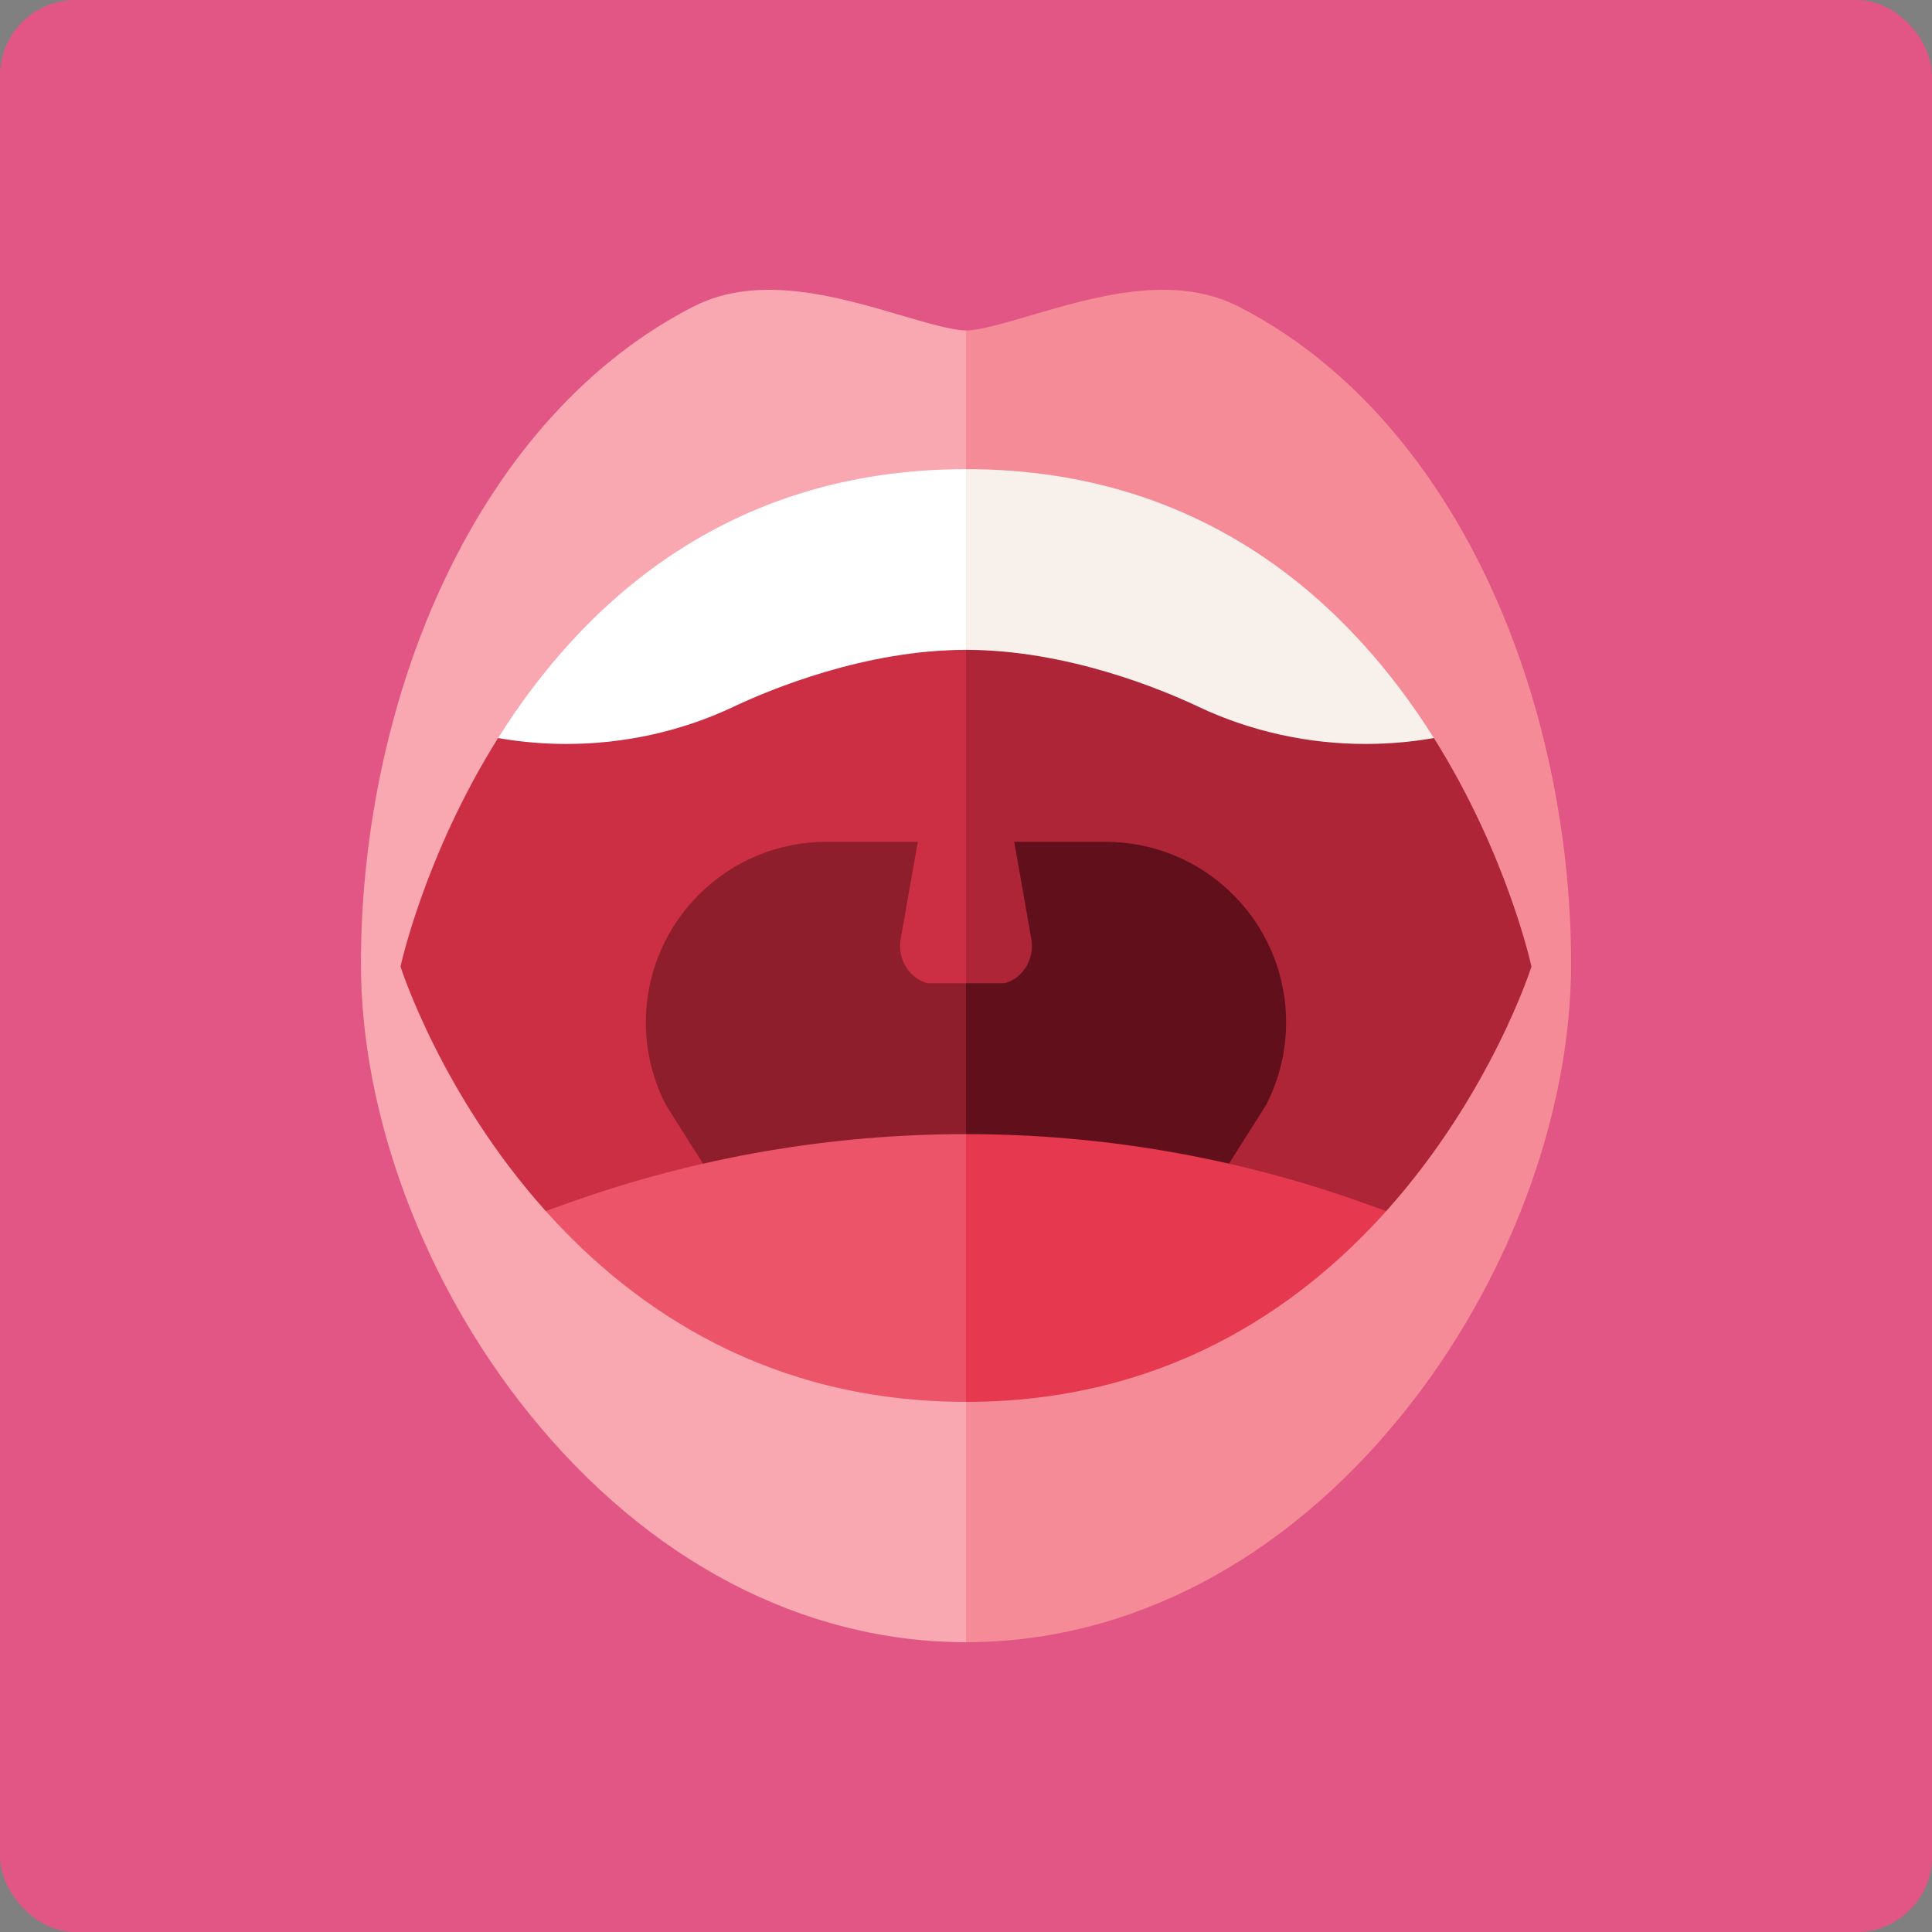 <?xml version="1.0"?>
<svg xmlns="http://www.w3.org/2000/svg" xmlns:xlink="http://www.w3.org/1999/xlink" xmlns:svgjs="http://svgjs.com/svgjs" version="1.1" width="512" height="512" x="0" y="0" viewBox="0 0 512 512" style="enable-background:new 0 0 512 512" xml:space="preserve" class=""><rect x="0" y="0" width="512" height="512" fill="#808080" stroke="none"/><rect width="512" height="512" rx="20" ry="20" fill="#e15684" shape="rounded"/><g transform="matrix(0.7,0,0,0.7,76.8,76.8)"><g xmlns="http://www.w3.org/2000/svg"><g><path d="m231.464 9.681c-24.084-7.087-54.06-15.907-78.624-3.353-38.97 19.917-71.498 55.547-94.069 103.036-20.535 43.206-31.844 94.986-31.844 145.801 0 57.245 23.855 120.975 63.812 170.478 44.949 55.688 103.64 86.357 165.261 86.357l21.333-256-21.333-240.612c-5.14 0-15-2.901-24.536-5.707z" fill="#f9a7b0" data-original="#f9a7b0" style="" class=""/><path d="m453.228 109.364c-22.57-47.489-55.099-83.118-94.069-103.036v-.001c-24.565-12.554-54.539-3.734-78.624 3.354-9.535 2.806-19.395 5.707-24.536 5.707v496.612c61.621 0 120.312-30.669 165.261-86.358 39.957-49.503 63.811-113.233 63.811-170.478.002-50.814-11.307-102.594-31.843-145.8z" fill="#f68b98" data-original="#f68b98" style="" class=""/></g><g><path d="m470.08 256.223s-9.044-42.119-36.94-86.52l-177.14-63.036-32 138.667 32 103.449h159.107c39.69-44.291 54.973-92.56 54.973-92.56z" fill="#ae2538" data-original="#ae2538" style=""/><path d="m78.86 169.702c-27.896 44.401-36.94 86.52-36.94 86.52s15.284 48.269 54.973 92.559h159.107v-242.114z" fill="#cc2e43" data-original="#cc2e43" style=""/></g><g><path d="m256 67.892-10.667 38.773 10.667 29.65c38.323 0 74.329 15.07 88.03 21.55 19.705 9.319 41.392 14.071 63.262 14.071 8.624 0 17.278-.743 25.848-2.233-31.093-49.488-85.606-101.811-177.14-101.811z" fill="#f7f0eb" data-original="#f7f0eb" style=""/><path d="m78.86 169.702c8.57 1.491 17.222 2.233 25.848 2.233 21.868 0 43.559-4.753 63.262-14.071 13.702-6.479 49.707-21.55 88.03-21.55v-68.422c-91.534 0-146.047 52.323-177.14 101.81z" fill="#ffffff" data-original="#ffffff" style=""/></g><g><path d="m357.16 229.019c-12.909-12.909-30.074-20.019-48.33-20.019h-34.572l6.48 36.842c1.242 7.059-2.701 14.102-9.171 16.384-.532.188-.86.265-1.002.294h-14.565l-21.333 46.813 21.333 40.425h87.608l26.02-41.17.336-.671c13.178-26.355 8.032-58.062-12.804-78.898z" fill="#61101b" data-original="#61101b" style=""/><path d="m241.435 262.52c-.142-.029-.47-.106-1.003-.294-6.47-2.281-10.413-9.324-9.17-16.384l6.48-36.842h-34.572c-18.257 0-35.421 7.11-48.331 20.02-20.836 20.835-25.981 52.542-12.804 78.897l.336.671 26.02 41.17h87.609v-87.238z" fill="#8e1e2c" data-original="#8e1e2c" style=""/></g><g><path d="m406.157 345.586c-48.415-17.291-99.286-25.937-150.157-25.936l-21.333 53.684 21.333 47.679c74.283 0 125.463-34.686 159.107-72.23z" fill="#e63950" data-original="#e63950" style="" class=""/><path d="m105.843 345.586-8.95 3.197c33.644 37.544 84.824 72.23 159.107 72.23v-101.363c-50.871 0-101.742 8.645-150.157 25.936z" fill="#ec5569" data-original="#ec5569" style=""/></g></g></g></svg>
